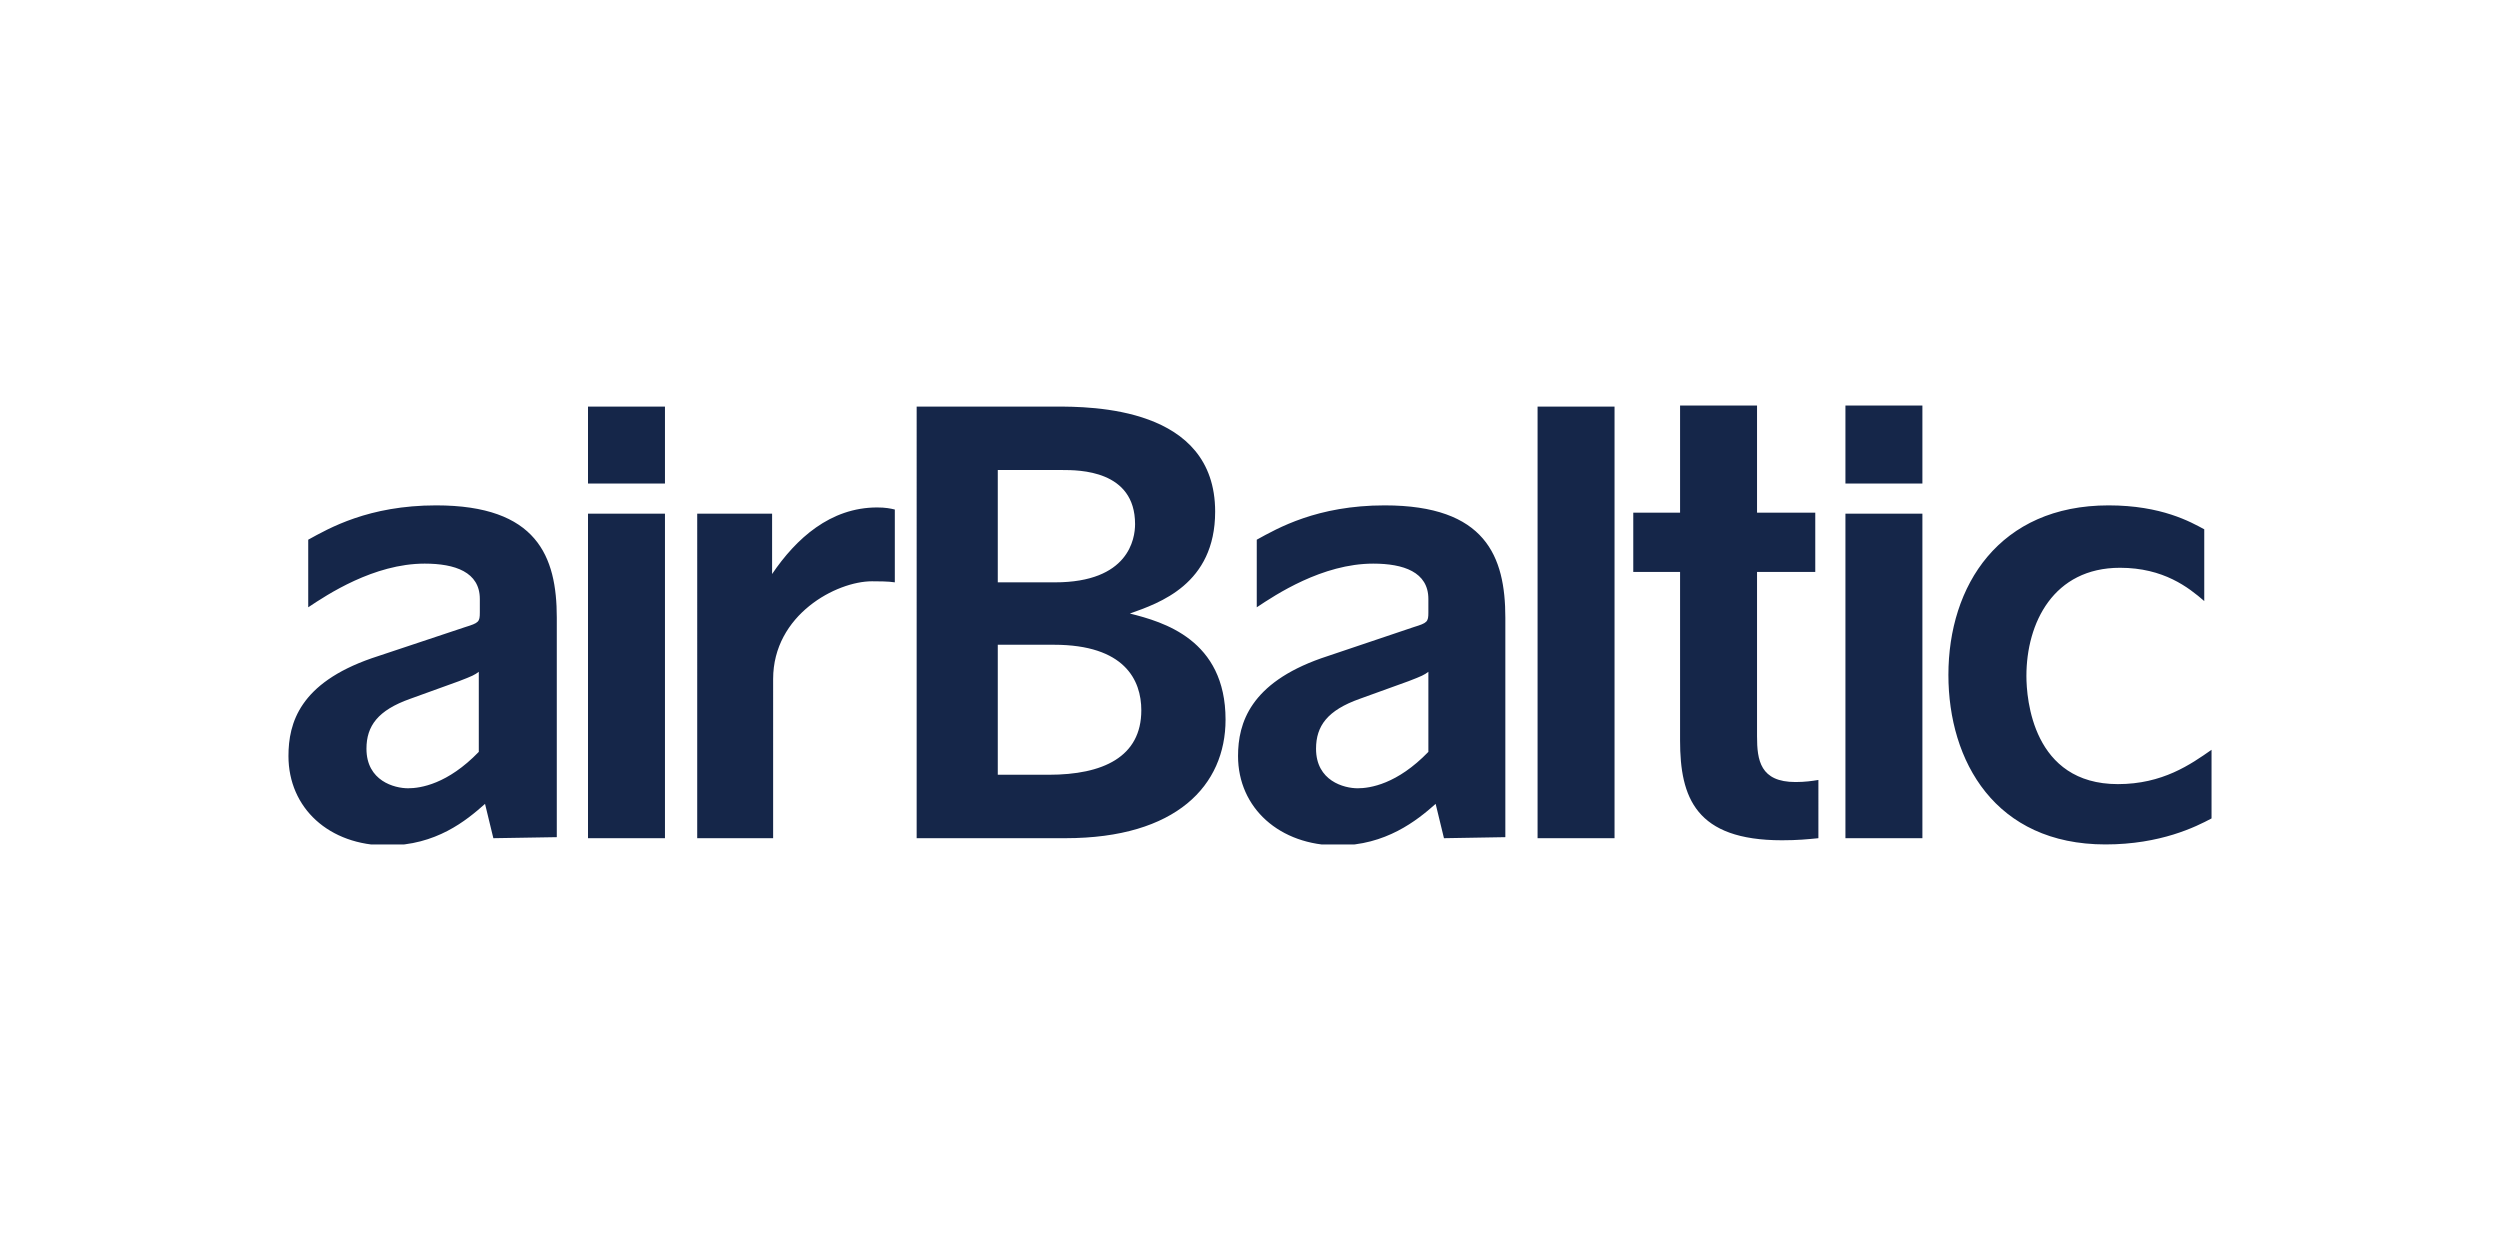 <svg xmlns="http://www.w3.org/2000/svg" height="60" width="120" style="isolation:isolate" viewBox="-27.6 -10.499 239.2 62.995"><defs><clipPath id="a"><path d="M0 0h184v42H0z"/></clipPath></defs><g transform="translate(0 -.003)" clip-path="url(#a)" fill="#152649"><path d="M28.66 7.466V.102h7.364v7.364zm0 33.934V10.352h7.364V41.4zm17.813 0h-7.364V10.352h7.165v5.772c2.288-3.384 5.572-6.369 10.05-6.369.797 0 1.294.1 1.692.199v6.966c-.597-.1-1.692-.1-2.189-.1-3.384 0-9.454 3.185-9.454 9.355V41.4zm13.633 0V.102h13.235c3.483 0 15.325 0 15.325 10.051 0 6.966-5.373 8.757-8.16 9.752 3.185.796 9.155 2.488 9.155 10.151 0 6.269-4.677 11.344-15.325 11.344zm7.762-24.48h5.473c7.066 0 7.663-4.18 7.663-5.573 0-5.174-5.374-5.174-6.966-5.174h-6.17zm0 18.41h4.876c5.175 0 8.857-1.692 8.857-6.17 0-2.886-1.592-6.269-8.359-6.269h-5.374zm42.691 6.07l-.796-3.284c-1.791 1.592-4.777 3.981-9.354 3.981-5.573 0-9.553-3.583-9.553-8.558 0-3.185 1.194-6.966 7.961-9.355l8.856-2.985c1.294-.398 1.394-.498 1.394-1.393v-1.294c0-2.587-2.389-3.383-5.275-3.383-4.876 0-9.354 2.985-11.145 4.179V12.84c1.99-1.095 5.772-3.284 12.24-3.284 9.653 0 11.544 4.876 11.544 10.747v20.998zm-8.06-13.335c-3.085 1.095-4.18 2.588-4.18 4.777 0 3.085 2.687 3.782 3.981 3.782 1.194 0 3.781-.398 6.767-3.483v-7.663c-.399.299-.598.398-1.891.896zM19.604 41.4l-.796-3.284c-1.791 1.592-4.677 3.981-9.354 3.981C3.881 42.097 0 38.514 0 33.539c0-3.185 1.095-6.966 7.961-9.355l8.956-2.985c1.294-.398 1.393-.498 1.393-1.393v-1.294c0-2.587-2.388-3.383-5.274-3.383-4.876 0-9.354 2.985-11.145 4.179V12.84c1.99-1.095 5.772-3.284 12.24-3.284 9.653 0 11.543 4.876 11.543 10.747v20.998zm-7.961-13.335c-3.085 1.095-4.18 2.588-4.18 4.777 0 3.085 2.687 3.782 3.981 3.782 1.194 0 3.782-.398 6.767-3.483v-7.663c-.398.299-.597.398-1.891.896zM119.515 41.4V.102h7.364V41.4zm13.634-25.475h-4.478v-5.672h4.478V.003h7.364v10.25h5.572v5.672h-5.572v15.723c0 2.289.298 4.378 3.682 4.378.895 0 1.592-.099 2.189-.199V41.4c-.995.1-1.99.199-3.483.199-8.26 0-9.752-4.08-9.752-9.553zm15.822-8.459V.003h7.364v7.463zm0 33.934V10.352h7.364V41.4zm34.332-22.689c-1.492-1.293-3.881-3.184-8.06-3.184-6.369 0-8.956 5.274-8.956 10.349 0 2.189.597 10.35 8.757 10.35 4.279 0 6.966-1.891 8.956-3.284v6.567c-1.493.797-4.876 2.488-10.15 2.488-10.549 0-15.027-7.961-15.027-16.22 0-8.559 4.876-16.221 15.325-16.221 5.075 0 7.862 1.592 9.155 2.289z"/></g></svg>